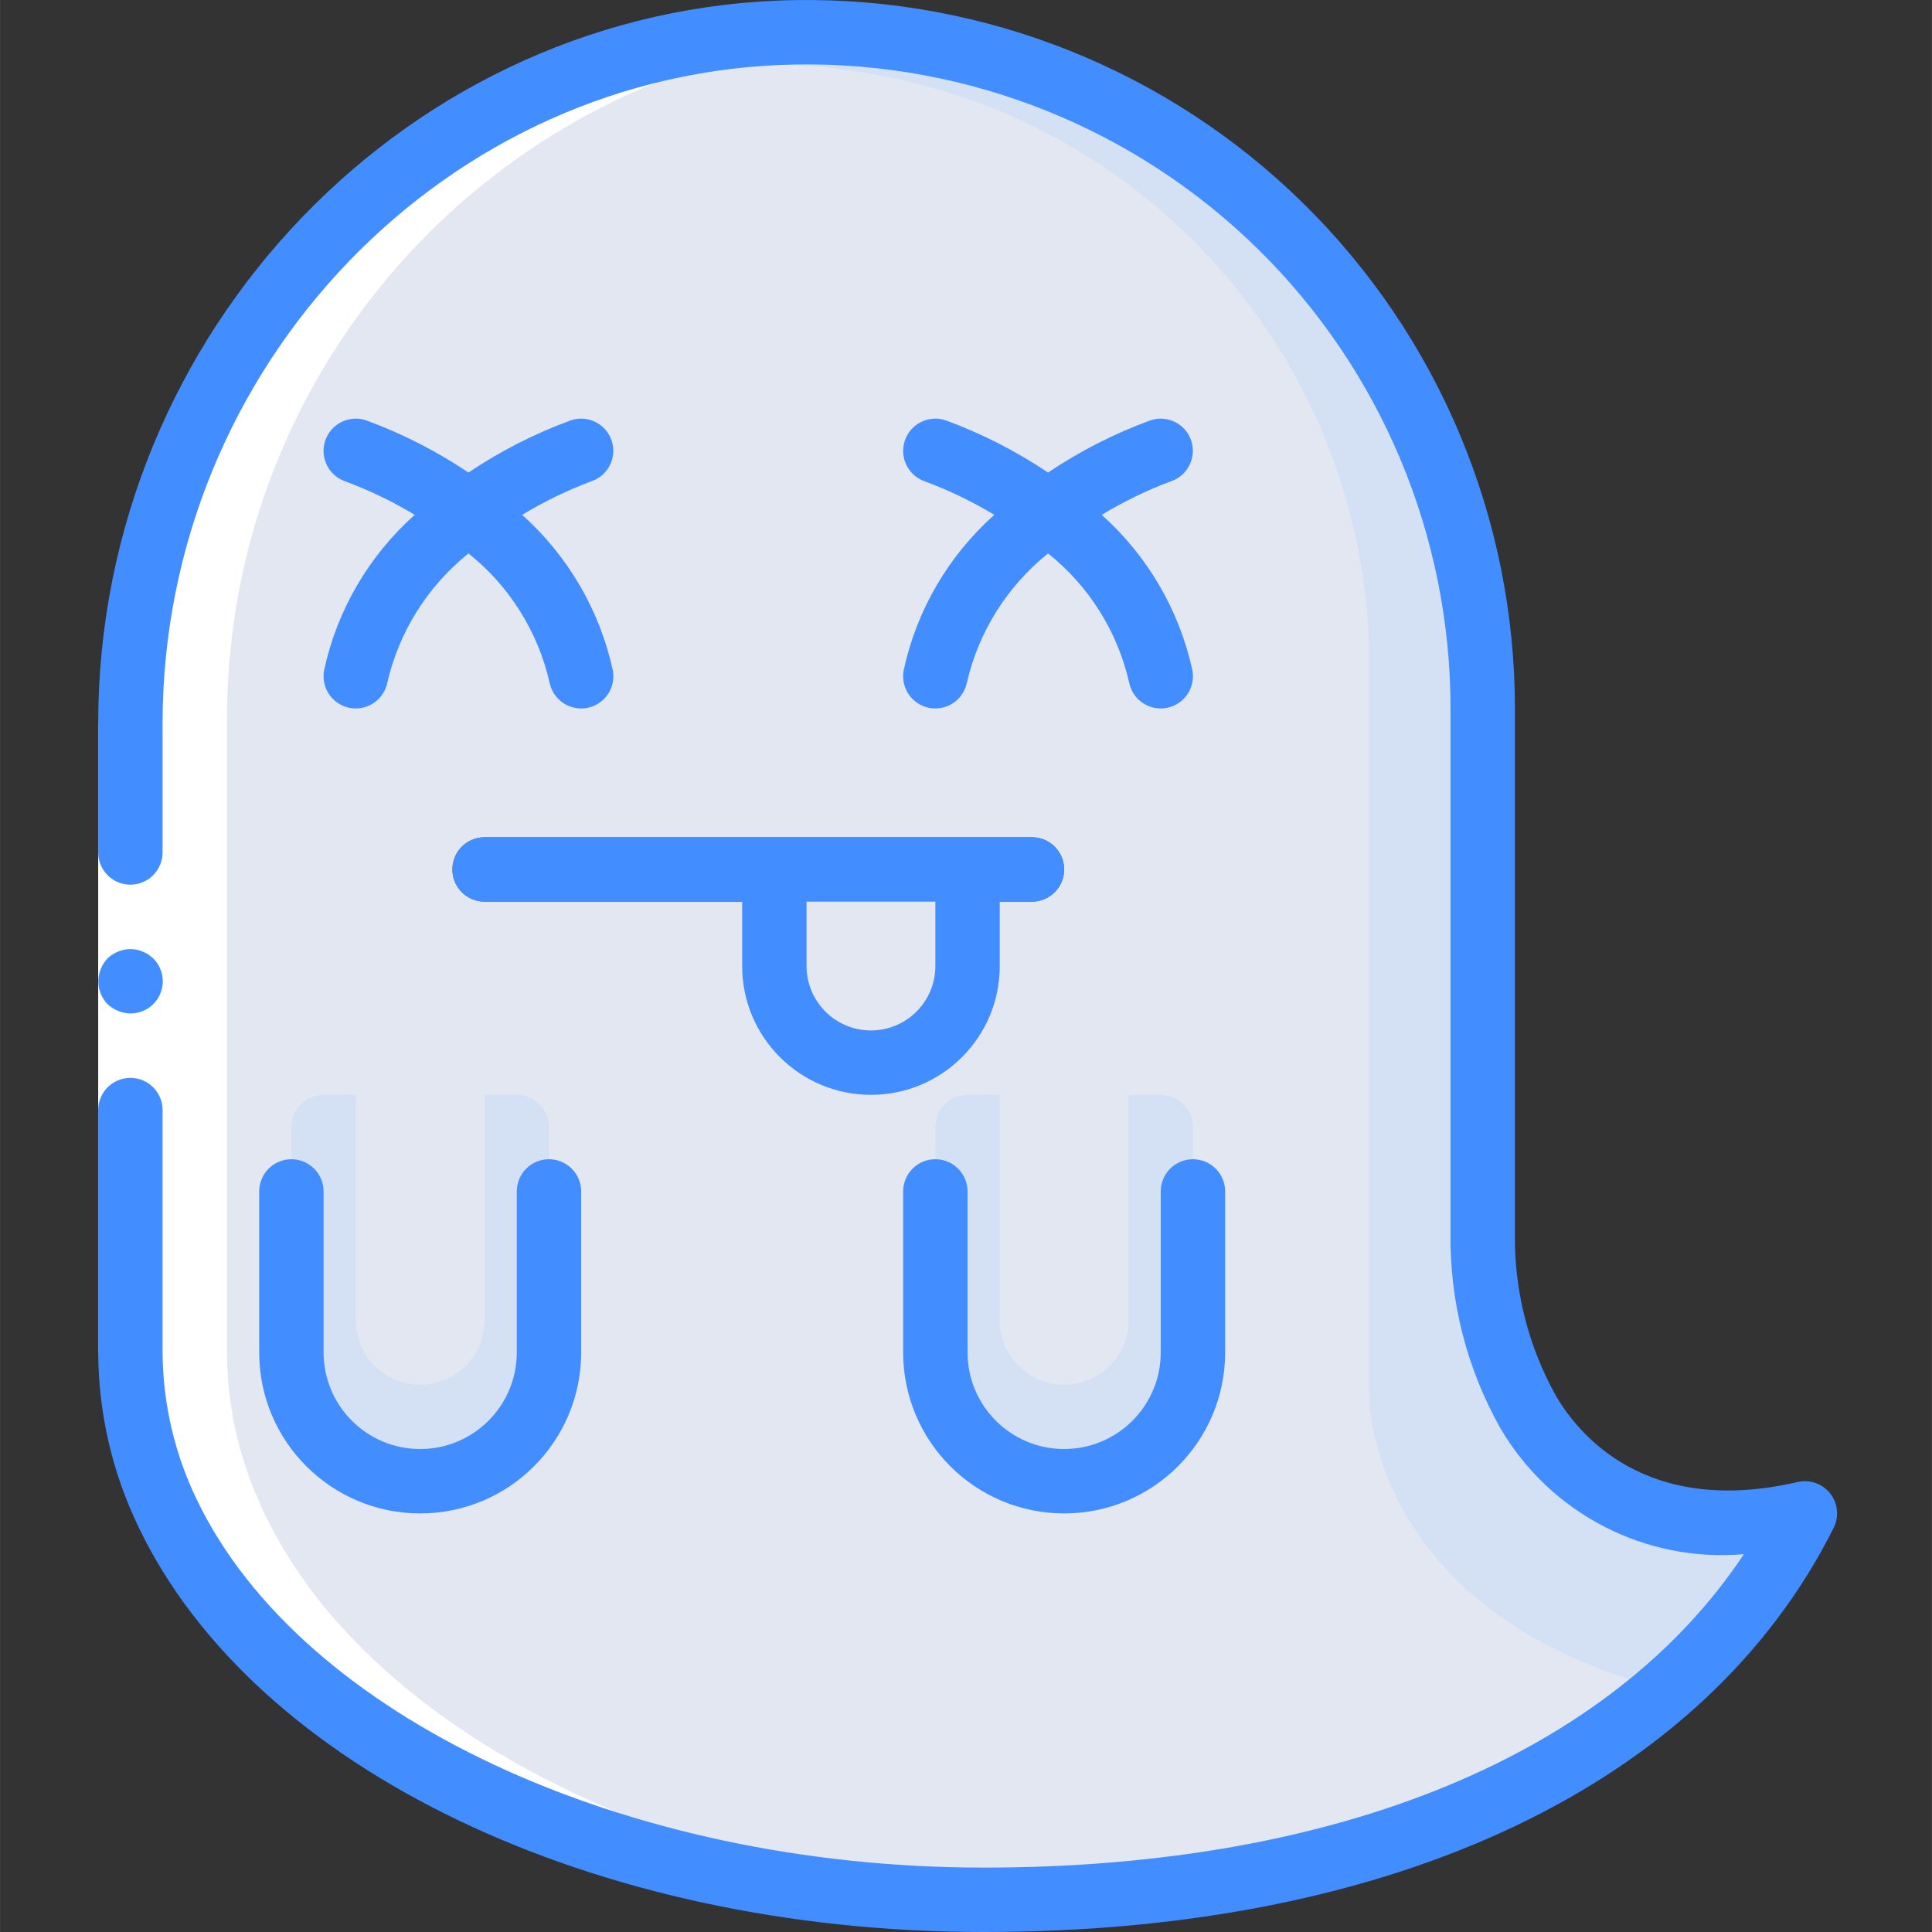 <svg height="512pt" viewBox="-26 0 512 512.022" width="512pt" xmlns="http://www.w3.org/2000/svg"><rect x="-26" y="0" width="512" height="512.022" fill="#333333" stroke="none"/><path d="m452.277 401.09c-8.855 17.578-21.059 33.258-35.926 46.164-42.582 37.547-107.52 56.234-181.672 56.234-2.137 0-4.27 0-6.402-.172-80.641-1.277-150.699-29.781-188.926-71.68-8.434-9.102-15.477-19.395-20.91-30.547-.512-1.023-.938-2.051-1.363-3.074-5.586-12.453-8.492-25.941-8.535-39.594v-166.656c0-98.559 77.91-181.676 176.473-183.211 14.293-.262 28.562 1.227 42.492 4.438 81.566 18.578 139.434 91.109 139.438 174.762v139.094c-.223 16.598 3.926 32.961 12.031 47.445 11.266 19.371 35.242 35.586 73.301 26.797zm0 0" fill="#d4e1f4"/><path d="m409.609 446.23c-42.836 36.949-107.348 55.977-181.332 57.086-80.641-1.277-150.699-29.781-188.926-71.68-8.434-9.102-15.477-19.395-20.91-30.547-.512-1.023-.938-2.051-1.363-3.074v-221.781c.234-88.094 71.816-159.336 159.914-159.145 10.84-.027 21.652 1.09 32.258 3.328 74.219 14.93 127.621 80.113 127.656 155.816v194.477s0 54.102 72.703 75.52zm0 0" fill="#e3e7f2"/><path d="m68.277 187.754c-.574.004-1.145-.051-1.707-.168-2.219-.453-4.164-1.77-5.414-3.656-1.246-1.891-1.695-4.195-1.242-6.414 9.387-46.984 63.148-65.391 65.402-66.16 2.895-.965 6.086-.312 8.371 1.711 2.285 2.027 3.316 5.117 2.707 8.109-.613 2.988-2.773 5.426-5.668 6.395-.473.152-46.637 16.117-54.086 53.316-.793 3.988-4.293 6.867-8.363 6.867zm0 0" fill="#d4e1f4"/><path d="m128.012 187.754c-4.055 0-7.543-2.855-8.355-6.824-4.105-16.887-14.734-31.457-29.559-40.527-7.609-5.273-15.848-9.574-24.523-12.797-4.48-1.496-6.898-6.336-5.402-10.812 1.492-4.477 6.332-6.895 10.812-5.402 10.207 3.715 19.891 8.73 28.816 14.926 18.434 11.605 31.57 29.996 36.574 51.199.453 2.219.004 4.523-1.242 6.414-1.25 1.887-3.195 3.203-5.414 3.656-.562.117-1.133.172-1.707.168zm0 0" fill="#d4e1f4"/><path d="m221.879 187.754c-.574.004-1.148-.051-1.707-.168-2.219-.453-4.168-1.77-5.414-3.656-1.25-1.891-1.695-4.195-1.242-6.414 9.387-46.984 63.145-65.391 65.398-66.16 4.477-1.492 9.316.926 10.812 5.402 1.492 4.477-.926 9.316-5.402 10.812-.469.152-46.633 16.117-54.082 53.316-.797 3.988-4.297 6.867-8.363 6.867zm0 0" fill="#d4e1f4"/><path d="m281.609 187.754c-4.051 0-7.543-2.855-8.352-6.824-4.105-16.887-14.734-31.457-29.559-40.527-7.609-5.273-15.848-9.574-24.527-12.797-4.477-1.496-6.895-6.336-5.402-10.812 1.496-4.477 6.336-6.895 10.812-5.402 10.207 3.715 19.895 8.73 28.816 14.926 18.438 11.605 31.574 29.996 36.574 51.199.453 2.219.008 4.523-1.242 6.414-1.246 1.887-3.195 3.203-5.414 3.656-.559.117-1.133.172-1.707.168zm0 0" fill="#d4e1f4"/><path d="m119.477 315.754v42.668c0 18.852-15.281 34.133-34.133 34.133s-34.133-15.281-34.133-34.133v-42.668" fill="#d4e1f4"/><path d="m247.477 238.957h-145.066c-4.711 0-8.531-3.82-8.531-8.535 0-4.711 3.82-8.531 8.531-8.531h145.066c4.715 0 8.535 3.82 8.535 8.531 0 4.715-3.82 8.535-8.535 8.535zm0 0" fill="#5e5f62"/><path d="m119.477 298.688v34.133c0 18.852-15.281 34.137-34.133 34.137s-34.133-15.285-34.133-34.137v-34.133c0-4.711 3.82-8.531 8.535-8.531h51.199c4.711 0 8.531 3.82 8.531 8.531zm0 0" fill="#d4e1f4"/><path d="m68.277 281.621h34.133v68.27c0 9.426-7.641 17.066-17.066 17.066s-17.066-7.641-17.066-17.066zm0 0" fill="#e3e7f2"/><path d="m290.145 315.754v42.668c0 18.852-15.281 34.133-34.133 34.133-18.852 0-34.133-15.281-34.133-34.133v-42.668" fill="#d4e1f4"/><path d="m290.145 298.688v34.133c0 18.852-15.281 34.137-34.133 34.137-18.852 0-34.133-15.285-34.133-34.137v-34.133c0-4.711 3.82-8.531 8.531-8.531h51.199c4.715 0 8.535 3.82 8.535 8.531zm0 0" fill="#d4e1f4"/><path d="m238.945 281.621h34.133v68.27c0 9.426-7.641 17.066-17.066 17.066s-17.066-7.641-17.066-17.066zm0 0" fill="#e3e7f2"/><path d="m179.211 230.422h51.199v25.602c0 14.137-11.461 25.598-25.598 25.598-14.141 0-25.602-11.461-25.602-25.598zm0 0" fill="#e3e7f2"/><path d="m451.066 403.23c.383-.734.852-1.406 1.211-2.141-2.406.566-4.754 1.023-7.039 1.363 1.918.344 3.824.598 5.828.777zm0 0" fill="#fff"/><path d="m18.441 401.09c5.434 11.152 12.477 21.445 20.91 30.547 38.227 41.898 108.285 70.402 188.926 71.68 2.133.172 4.266.172 6.402.172 5.238 0 10.426-.117 15.57-.305-79.102-2.066-147.625-30.277-185.301-71.547-8.43-9.102-15.473-19.395-20.906-30.547-.512-1.023-.938-2.051-1.363-3.074-5.59-12.453-8.496-25.941-8.535-39.594v-166.656c-.598-95.434 72.609-175.125 167.75-182.613-5.574-.441-11.188-.699-16.879-.598-98.562 1.535-176.473 84.652-176.473 183.211v166.656c.043 13.652 2.949 27.141 8.535 39.594.426 1.023.852 2.051 1.363 3.074zm0 0" fill="#fff"/><path d="m17.078 191.793v166.629h-17.066v-166.629zm0 0" fill="#fff"/><g fill="#428dff"><path d="m8.543 268.59c3.469.023 6.602-2.059 7.934-5.258 1.328-3.203.59-6.891-1.875-9.332l-1.277-1.023c-.477-.324-.992-.582-1.539-.77-.48-.246-1-.418-1.535-.512-.562-.094-1.133-.152-1.707-.172-2.258.035-4.422.918-6.059 2.477-.77.816-1.379 1.77-1.789 2.816-1.289 3.184-.586 6.824 1.789 9.301.816.77 1.773 1.379 2.816 1.793 1.027.438 2.129.668 3.242.68zm0 0"/><path d="m234.68 512.023c109.098 0 191.195-39.043 225.277-107.121 1.48-2.957 1.121-6.504-.926-9.102-2.047-2.598-5.41-3.777-8.629-3.031-40.355 9.328-58.172-12.801-64-22.758-7.379-13.176-11.148-28.066-10.926-43.164v-139.094c.008-50.293-20.168-98.484-56-133.777-35.832-35.289-84.328-54.727-134.617-53.953-101.922 1.551-184.848 87.566-184.848 191.77v34.133c0 4.711 3.82 8.531 8.531 8.531 4.715 0 8.535-3.82 8.535-8.531v-34.133c0-94.926 75.383-173.289 168.039-174.703 45.715-.707 89.805 16.965 122.383 49.047 32.574 32.082 50.918 75.895 50.91 121.617v139.094c-.219 18.102 4.344 35.938 13.234 51.703 13.277 22.625 38.379 35.598 64.516 33.34-35.203 53.027-107.438 83.066-201.48 83.066-95.27 0-181.02-40.109-208.531-97.527-5.895-12.164-8.996-25.492-9.07-39.008v-64.23c0-4.711-3.82-8.531-8.535-8.531-4.711 0-8.531 3.82-8.531 8.531v64.23c.07 16.059 3.738 31.898 10.734 46.352 30.738 64.148 120.73 107.25 223.934 107.25zm0 0"/><path d="m136.094 116.785c-1.492-4.461-6.312-6.875-10.777-5.395-9.586 3.504-18.707 8.152-27.172 13.852-8.461-5.688-17.574-10.336-27.145-13.852-2.895-.965-6.09-.312-8.375 1.711-2.285 2.023-3.312 5.113-2.703 8.105.609 2.992 2.773 5.43 5.668 6.398 6.367 2.371 12.5 5.332 18.32 8.84-12.137 10.812-20.535 25.188-23.996 41.07-.453 2.219-.004 4.523 1.242 6.414 1.25 1.887 3.195 3.203 5.414 3.656.562.117 1.133.172 1.707.168 4.055 0 7.543-2.855 8.355-6.824 3.125-13.512 10.699-25.578 21.512-34.262 10.848 8.648 18.434 20.73 21.504 34.262.812 3.973 4.309 6.828 8.363 6.824.574.004 1.145-.051 1.707-.168 2.219-.453 4.164-1.77 5.414-3.656 1.246-1.891 1.695-4.195 1.242-6.414-3.484-15.875-11.891-30.246-24.023-41.062 5.836-3.531 11.988-6.516 18.375-8.91 4.441-1.5 6.836-6.309 5.367-10.758zm0 0"/><path d="m289.691 116.785c-1.492-4.461-6.312-6.875-10.777-5.395-9.582 3.504-18.703 8.152-27.168 13.852-8.465-5.688-17.578-10.336-27.145-13.852-4.48-1.492-9.32.926-10.812 5.402-1.496 4.477.922 9.316 5.402 10.812 6.367 2.371 12.5 5.332 18.32 8.84-12.137 10.812-20.535 25.188-23.996 41.07-.453 2.219-.008 4.523 1.242 6.414 1.246 1.887 3.195 3.203 5.414 3.656.559.117 1.133.172 1.707.168 4.051 0 7.543-2.855 8.352-6.824 3.125-13.512 10.703-25.578 21.516-34.262 10.848 8.648 18.434 20.73 21.504 34.262.809 3.973 4.305 6.828 8.359 6.824.574.004 1.148-.051 1.707-.168 2.219-.453 4.168-1.77 5.414-3.656 1.25-1.891 1.695-4.195 1.242-6.414-3.48-15.875-11.887-30.246-24.02-41.062 5.836-3.531 11.984-6.516 18.371-8.91 4.441-1.5 6.84-6.309 5.367-10.758zm0 0"/><path d="m51.211 307.223c-4.711 0-8.531 3.82-8.531 8.531v42.668c0 23.566 19.102 42.668 42.664 42.668 23.566 0 42.668-19.102 42.668-42.668v-42.668c0-4.711-3.82-8.531-8.535-8.531-4.711 0-8.531 3.82-8.531 8.531v42.668c0 14.141-11.461 25.602-25.602 25.602-14.137 0-25.598-11.461-25.598-25.602v-42.668c0-4.711-3.82-8.531-8.535-8.531zm0 0"/><path d="m221.879 307.223c-4.715 0-8.535 3.82-8.535 8.531v42.668c0 23.566 19.102 42.668 42.668 42.668 23.562 0 42.668-19.102 42.668-42.668v-42.668c0-4.711-3.824-8.531-8.535-8.531-4.715 0-8.535 3.82-8.535 8.531v42.668c0 14.141-11.461 25.602-25.598 25.602-14.141 0-25.602-11.461-25.602-25.602v-42.668c0-4.711-3.82-8.531-8.531-8.531zm0 0"/><path d="m102.41 221.891c-4.711 0-8.531 3.82-8.531 8.531 0 4.715 3.82 8.535 8.531 8.535h68.27v17.066c0 18.852 15.281 34.133 34.133 34.133s34.133-15.281 34.133-34.133v-17.066h8.531c4.715 0 8.535-3.82 8.535-8.535 0-4.711-3.82-8.531-8.535-8.531zm119.469 17.066v17.066c0 9.426-7.641 17.066-17.066 17.066s-17.066-7.641-17.066-17.066v-17.066zm0 0"/></g></svg>